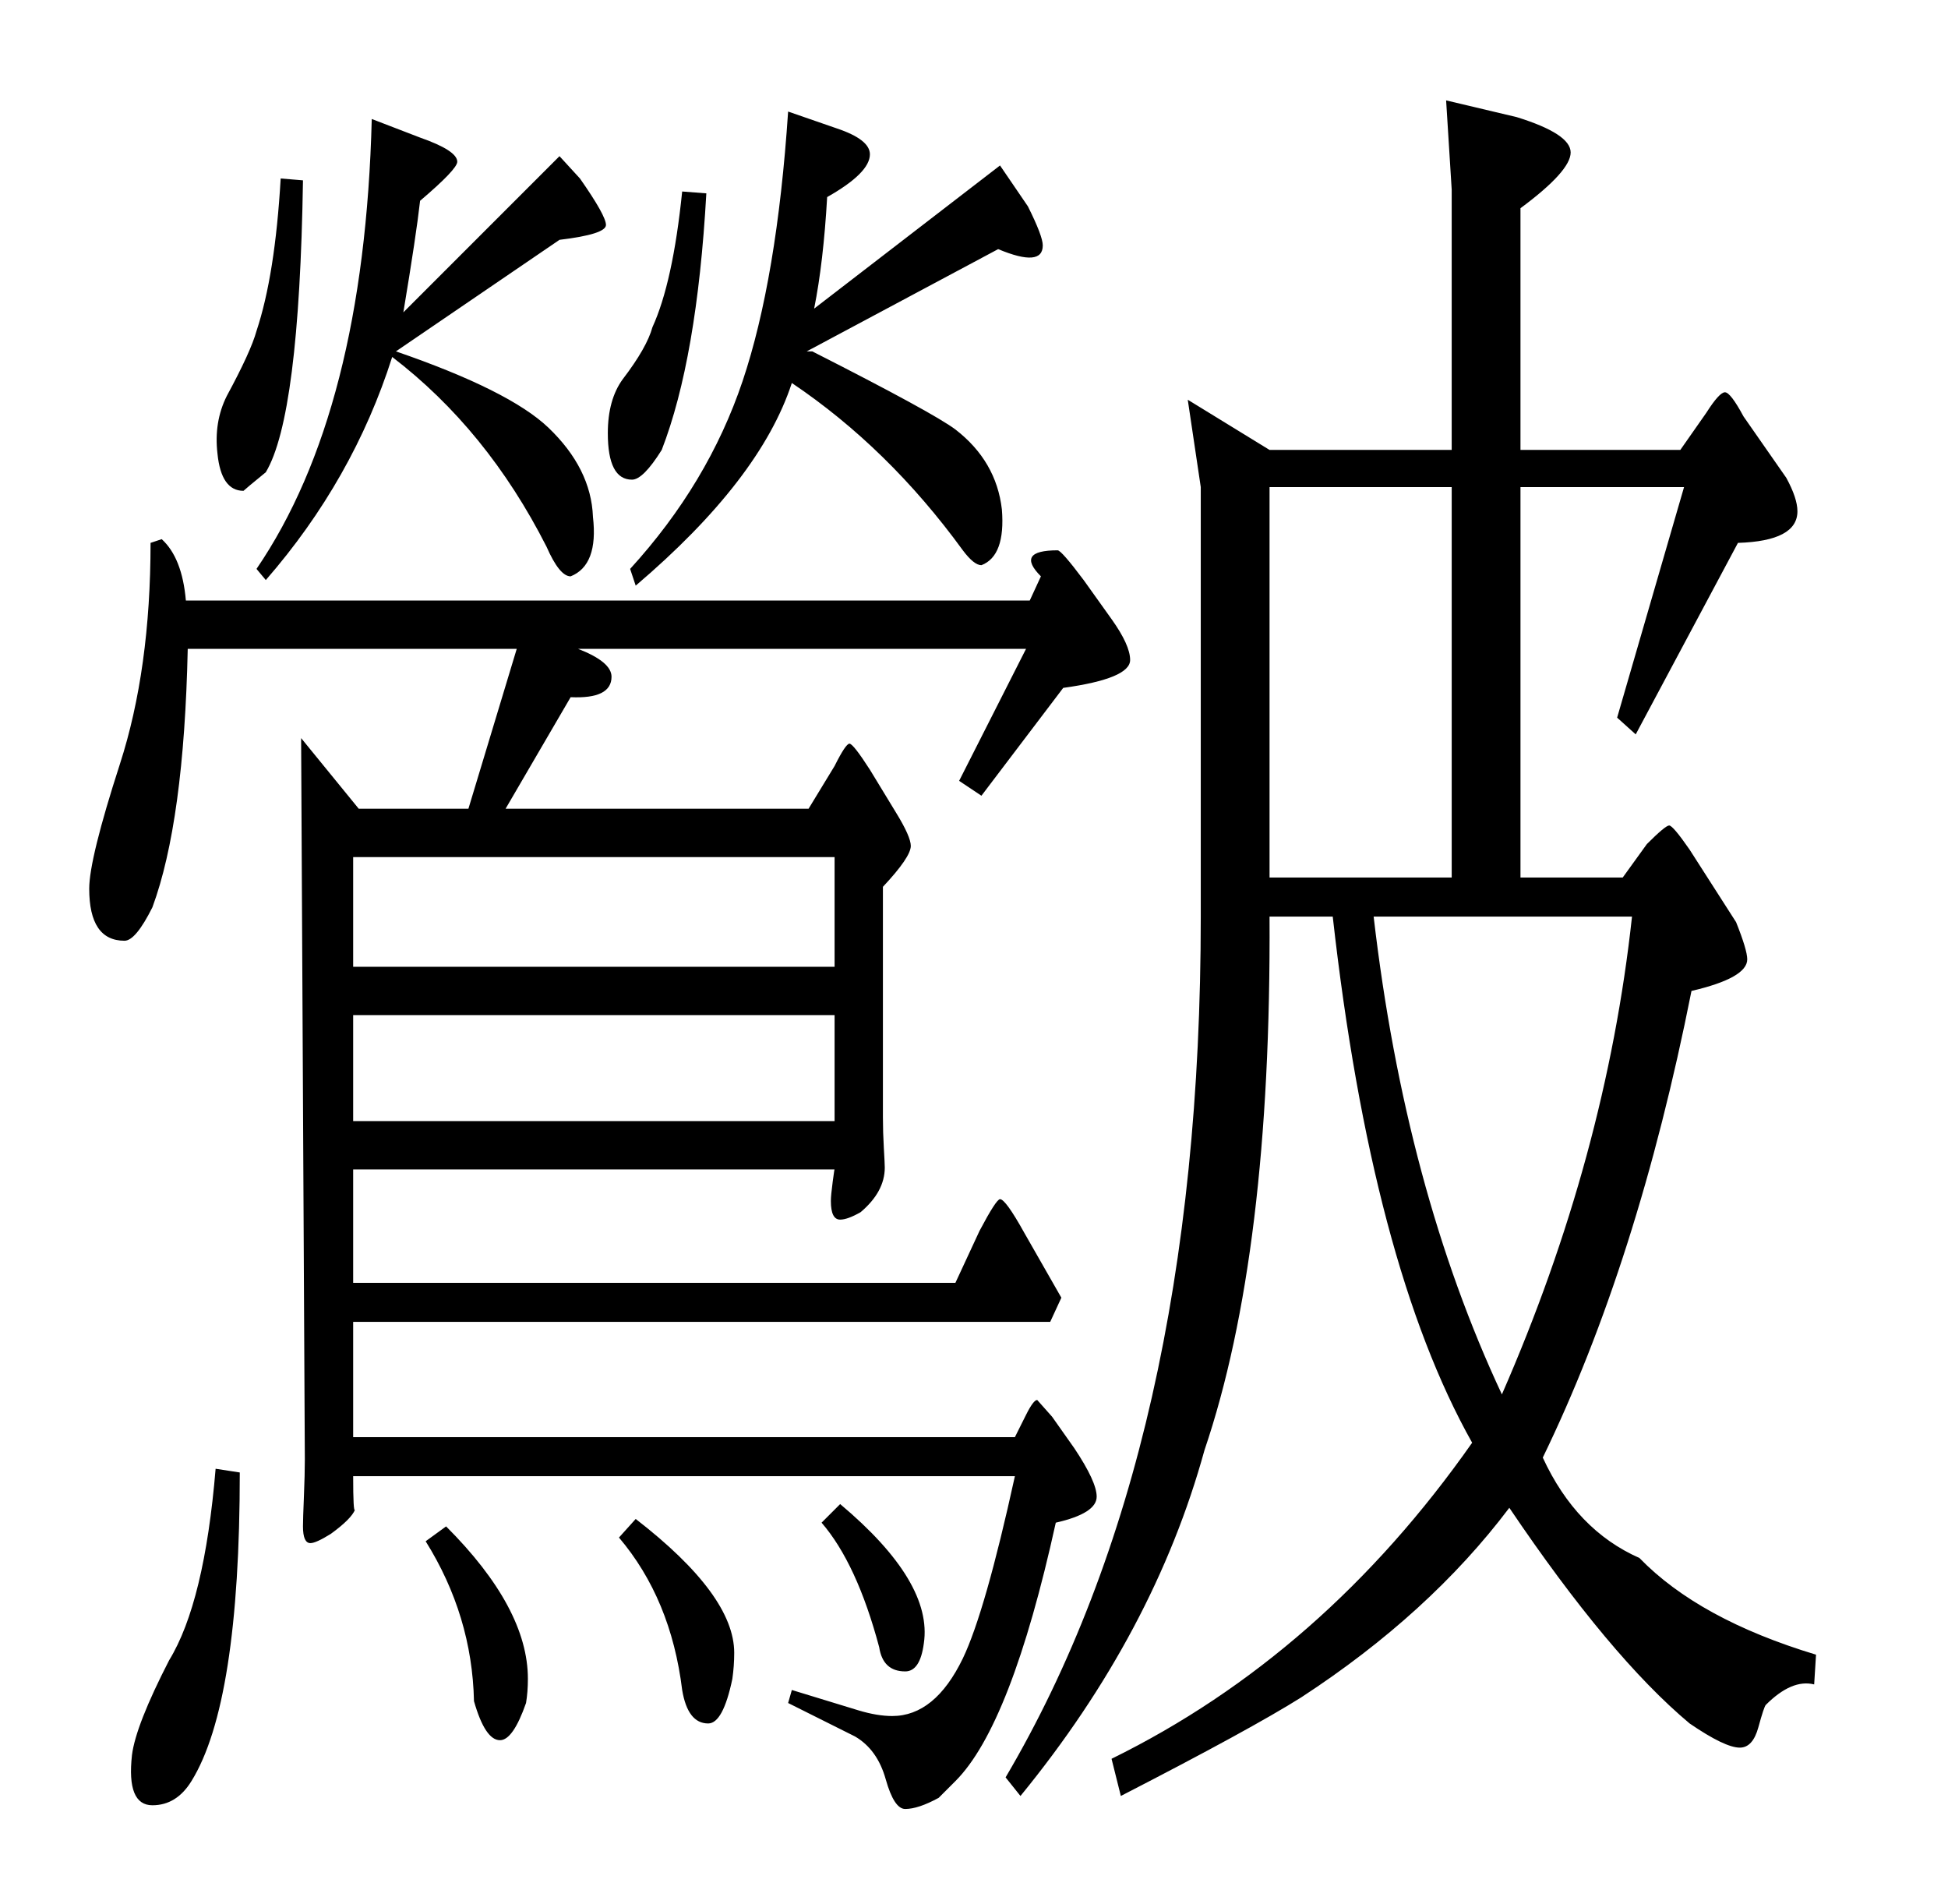 <?xml version="1.0" standalone="no"?>
<!DOCTYPE svg PUBLIC "-//W3C//DTD SVG 1.1//EN" "http://www.w3.org/Graphics/SVG/1.1/DTD/svg11.dtd" >
<svg xmlns="http://www.w3.org/2000/svg" xmlns:xlink="http://www.w3.org/1999/xlink" version="1.1" viewBox="0 -205 1048 1024">
  <g transform="matrix(1 0 0 -1 0 819)">
   <path fill="currentColor"
d="M553 913q8 -16 8 -21q0 -12 -24 -2l-103 -55h3q65 -33 77 -42q22 -17 25 -43q2 -25 -11 -30q-4 0 -10 8q-40 55 -92 90q-17 -52 -84 -109l-3 9q42 46 60.5 101t24.5 145l26 -9q18 -6 18 -14q0 -10 -23 -23q-2 -35 -7 -60l100 77zM380 920q-5 -89 -24 -138
q-10 -16 -16 -16q-13 0 -13 25q0 18 8 29q13 17 16 28q11 24 16 73zM319 746q3 -26 -12 -32q-6 0 -13 16q-32 63 -83 102q-21 -66 -68 -120l-5 6q58 85 62 242l26 -10q20 -7 20 -13q0 -4 -20 -21q-2 -18 -9 -60l84 84l11 -12q14 -20 14 -25t-25 -8l-88 -60q61 -21 82 -41
q23 -22 24 -48zM163 927q-2 -127 -20 -157q-11 -9 -12 -10q-12 0 -14 20q-2 17 5 31q13 24 16 35q10 30 13 82zM497 140q-2 -15 -10 -15q-12 0 -14 13q-12 45 -31 67l10 10q50 -42 45 -75zM394 121q-5 -24 -13 -24q-11 0 -14 18q-6 49 -34 82l9 10q53 -41 53 -72
q0 -7 -1 -14zM283 108q-7 -20 -14 -20q-8 0 -14 21q-1 46 -26 86l11 8q44 -44 44 -82q0 -7 -1 -13zM129 232q0 -124 -26 -166q-8 -13 -21 -13q-14 0 -11 27q2 16 20 51q19 31 25 103zM578 245q12 -18 12 -26q0 -9 -22 -14q-24 -109 -54 -139l-9 -9q-11 -6 -18 -6
q-6 0 -10.5 16t-16.5 23l-36 18l2 7l36 -11q10 -3 18 -3q23 0 38 31q12 25 28 98h-356q0 -20 1 -18q-2 -5 -13 -13q-8 -5 -11 -5q-4 0 -4 9q0 4 0.5 16t0.5 20l-2 388l31 -38h59l26 86h-177q-2 -93 -19 -139q-9 -18 -15 -18q-19 0 -19 28q0 16 16.5 67t16.5 119l6 2
q11 -10 13 -33h454l6 13q-14 14 9 14q2 0 14 -16l15 -21q10 -14 10 -22q0 -10 -36 -15l-44 -58l-12 8l36 71h-241q18 -7 18 -15q0 -12 -22 -11l-35 -60h163l14 23q6 12 8 12t11 -14l14 -23q8 -13 8 -18q0 -6 -15 -22v-124q0 -8 0.5 -16.5t0.5 -10.5q0 -13 -13 -24
q-7 -4 -11 -4q-5 0 -5 10q0 3 1 10.5t1 6.5h-259v-61h324l13 28q9 17 11 17q3 0 13 -18l20 -35l-6 -13h-375v-62h356l6 12q4 8 6 8l8 -9zM449 504v59h-259v-59h259zM449 421v57h-259v-57h259zM977 134l-1 -16q-12 3 -26 -11q-1 -1 -4 -12t-10 -11q-8 0 -27 13
q-43 36 -97 116q-43 -57 -112 -102q-27 -17 -97 -53l-5 20q114 56 194 170q-54 96 -75 283h-34q1 -181 -35 -287q-27 -98 -99 -186l-8 10q105 178 105 463v231l-7 47l44 -27h98v140l-3 48l38 -9q29 -9 29 -19t-27 -30v-130h86l14 20q7 11 10 11t10 -13l23 -33q6 -11 6 -18
q0 -16 -32 -17l-55 -103l-10 9l36 124h-88v-210h55l13 18q10 10 12 10t11 -13l25 -39q6 -15 6 -20q0 -10 -30 -17q-29 -146 -80 -251q18 -39 52 -54q32 -33 95 -52zM781 552v210h-98v-210h98zM878 531h-139q17 -146 69 -257q56 128 70 257z" />
  </g>

</svg>
